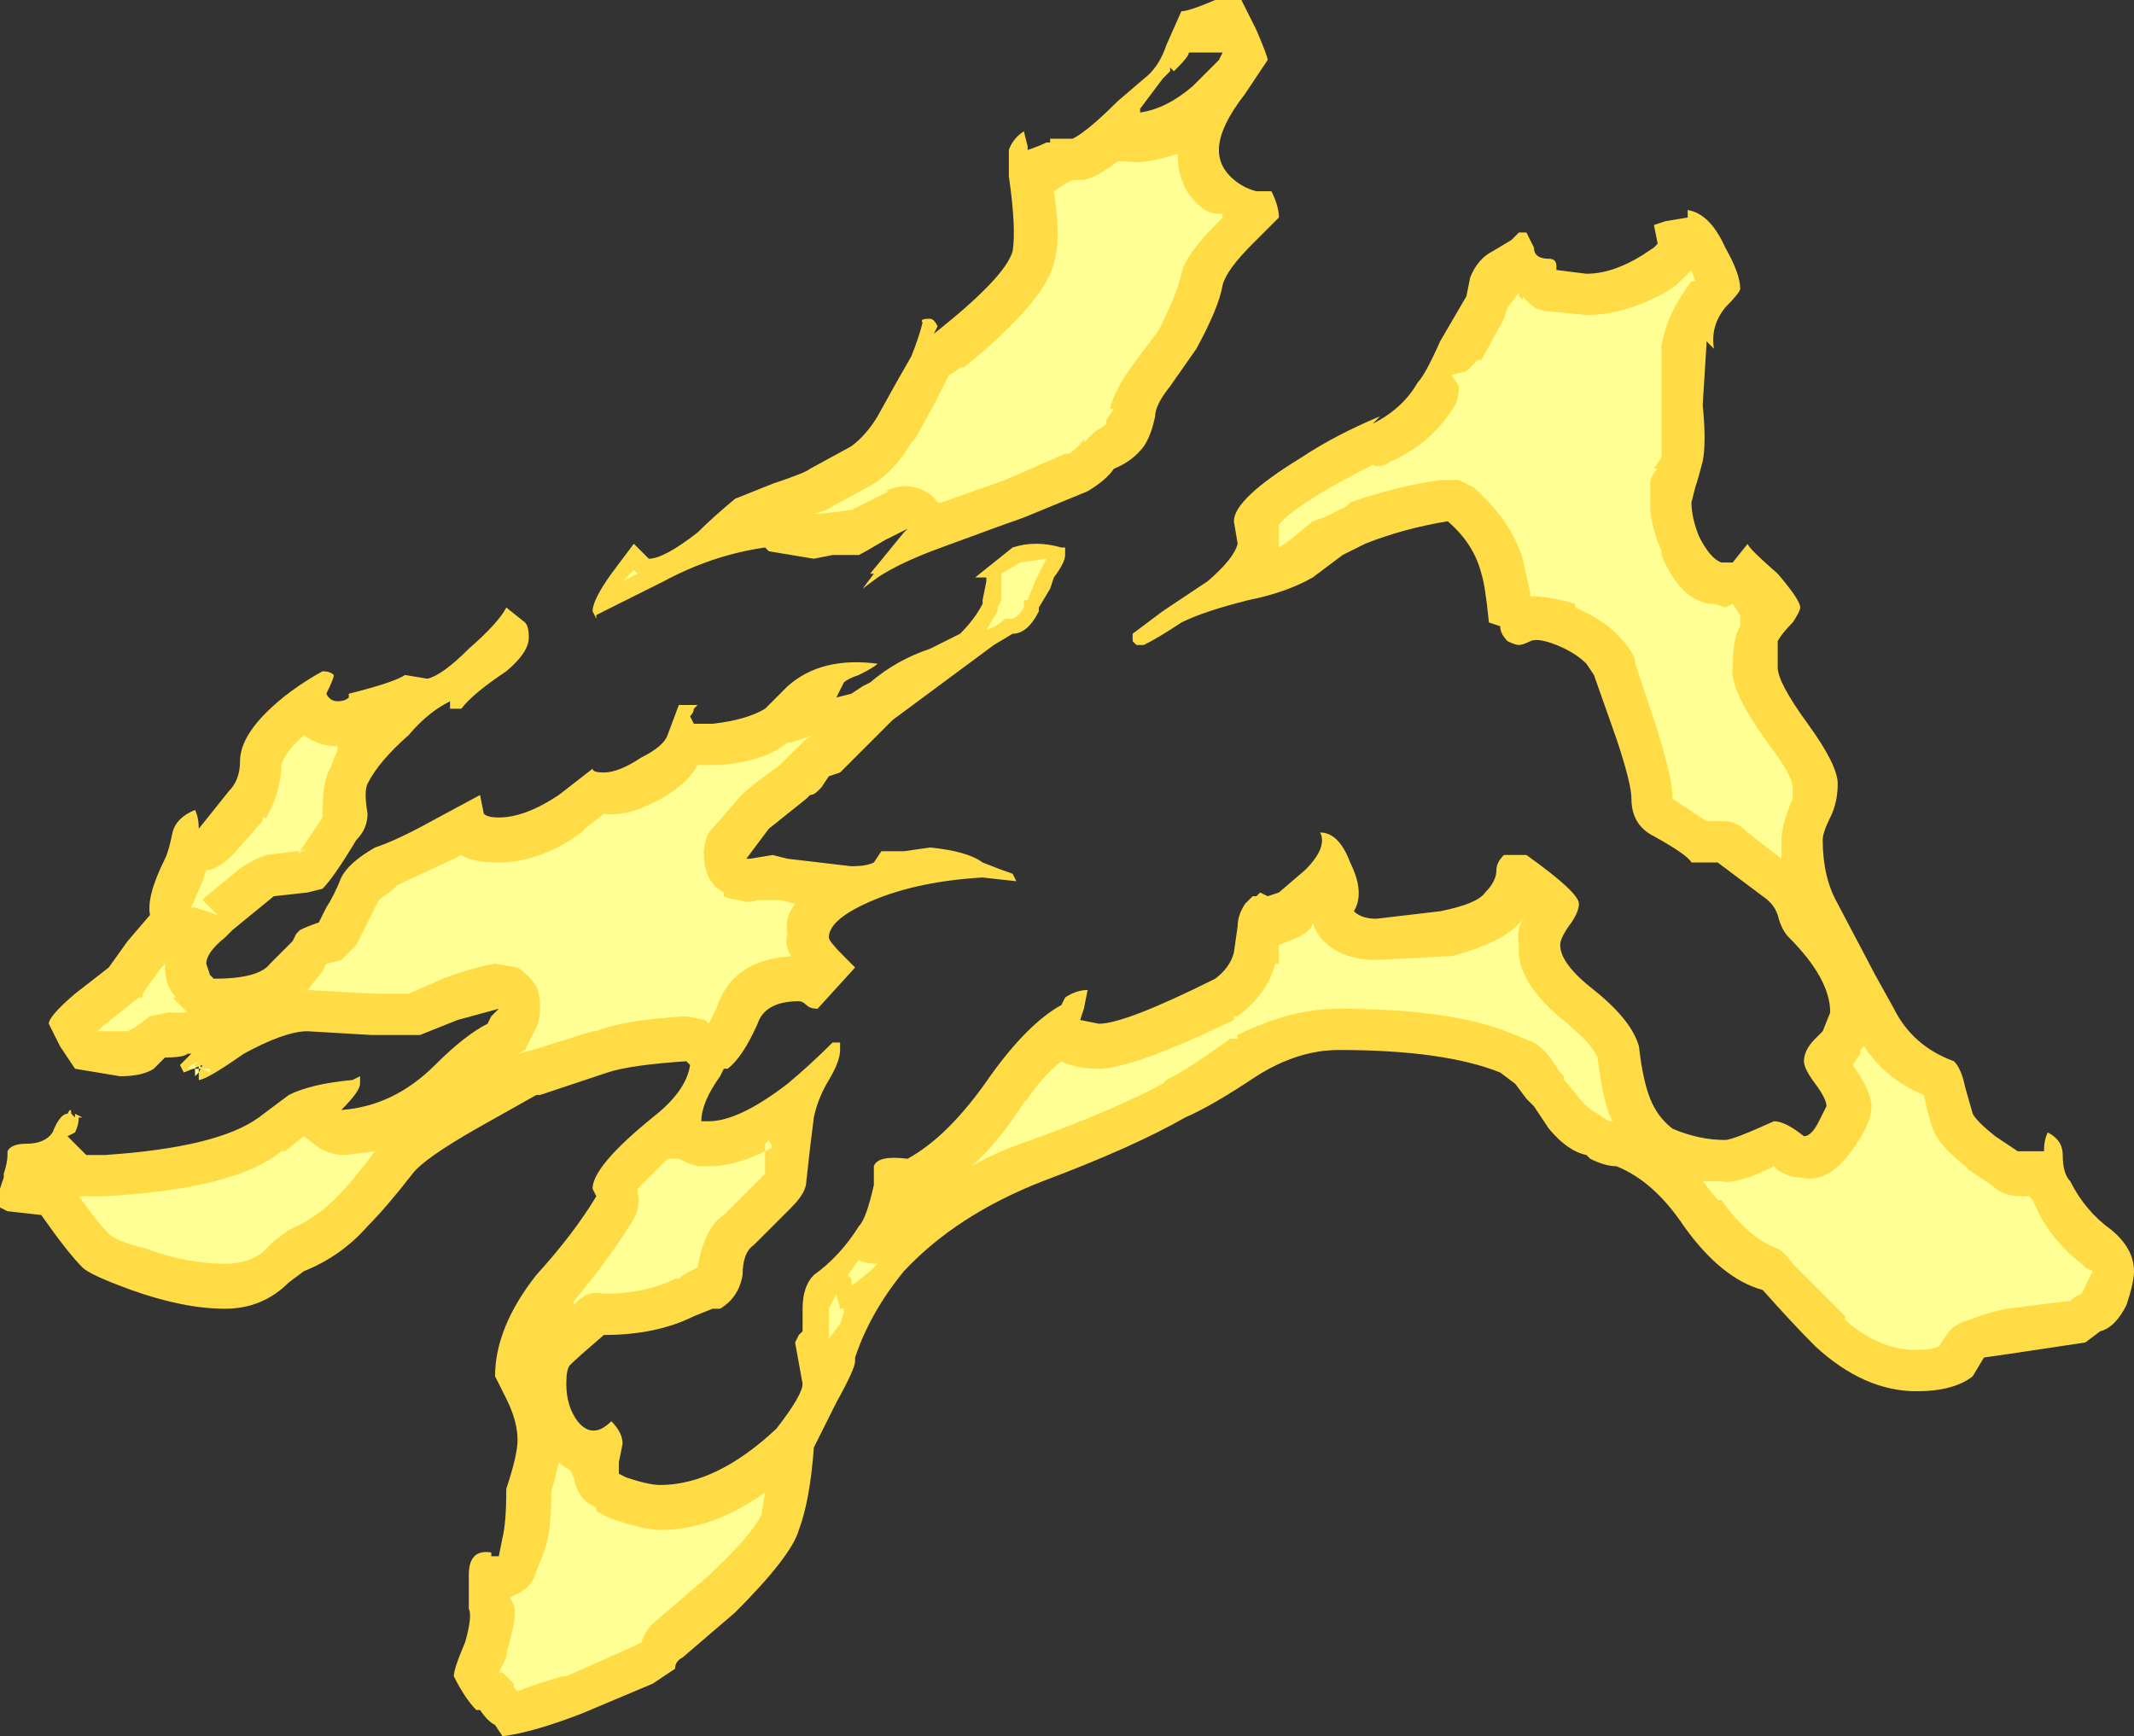 <?xml version="1.0" encoding="UTF-8" standalone="no"?>
<svg xmlns:ffdec="https://www.free-decompiler.com/flash" xmlns:xlink="http://www.w3.org/1999/xlink" ffdec:objectType="shape" height="23.15px" width="28.45px" xmlns="http://www.w3.org/2000/svg">
  <rect width="100%" height="100%" fill="#333333" stroke="none"/>
  <g transform="matrix(1.0, 0.0, 0.0, 1.0, 15.5, 31.25)">
    <path d="M0.7 -31.25 L1.05 -31.25 1.25 -30.85 Q1.4 -30.5 1.4 -30.45 L1.1 -30.0 Q0.75 -29.55 0.75 -29.25 0.75 -29.05 0.9 -28.9 1.05 -28.75 1.25 -28.7 L1.45 -28.7 Q1.55 -28.5 1.55 -28.35 L1.2 -28.0 Q0.85 -27.65 0.8 -27.45 0.75 -27.15 0.45 -26.6 L0.1 -26.1 Q-0.1 -25.85 -0.1 -25.7 -0.15 -25.45 -0.25 -25.3 -0.4 -25.1 -0.65 -25.0 -0.75 -24.85 -1.0 -24.7 L-1.85 -24.35 Q-2.0 -24.3 -2.95 -23.95 -3.5 -23.75 -3.8 -23.55 L-4.0 -23.4 -3.85 -23.6 -3.9 -23.6 -3.45 -24.15 -3.4 -24.2 -3.7 -24.05 Q-3.95 -23.9 -4.05 -23.85 L-4.4 -23.85 -4.65 -23.8 -5.25 -23.9 -5.3 -23.95 Q-6.0 -23.85 -6.65 -23.5 L-7.55 -23.05 -7.55 -23.0 -7.6 -23.1 Q-7.6 -23.25 -7.35 -23.6 L-7.05 -24.0 -6.85 -23.8 Q-6.65 -23.8 -6.2 -24.15 -6.0 -24.35 -5.7 -24.6 L-5.2 -24.8 Q-4.75 -24.95 -4.7 -25.0 L-4.15 -25.3 Q-3.95 -25.45 -3.8 -25.7 L-3.55 -26.15 -3.35 -26.5 Q-3.25 -26.75 -3.2 -26.95 -3.25 -27.0 -3.1 -27.0 -3.05 -27.0 -3.0 -26.9 L-3.05 -26.8 Q-2.1 -27.55 -2.0 -27.9 -1.95 -28.2 -2.05 -28.9 L-2.05 -29.25 Q-2.0 -29.4 -1.85 -29.5 L-1.8 -29.3 -1.8 -29.25 Q-1.65 -29.3 -1.55 -29.35 L-1.5 -29.35 -1.5 -29.4 Q-1.55 -29.4 -1.5 -29.4 L-1.2 -29.4 Q-1.0 -29.5 -0.6 -29.9 L-0.25 -30.2 Q-0.05 -30.35 0.05 -30.65 L0.25 -31.1 Q0.35 -31.1 0.7 -31.25 M0.35 -30.55 Q0.35 -30.5 0.2 -30.35 L0.15 -30.3 0.1 -30.35 0.1 -30.3 0.0 -30.2 -0.3 -29.8 -0.3 -29.75 Q0.05 -29.8 0.4 -30.1 L0.75 -30.45 0.8 -30.55 0.35 -30.55 M7.0 -28.35 L7.0 -28.45 Q7.3 -28.4 7.5 -27.95 7.7 -27.6 7.7 -27.4 7.7 -27.35 7.5 -27.15 7.3 -26.9 7.35 -26.6 L7.25 -26.7 7.25 -26.65 7.2 -25.85 Q7.25 -25.35 7.2 -25.1 7.15 -24.9 7.1 -24.75 L7.05 -24.55 Q7.05 -24.35 7.15 -24.1 7.3 -23.8 7.45 -23.75 L7.6 -23.75 7.8 -24.0 Q7.8 -23.95 8.2 -23.6 8.5 -23.25 8.5 -23.15 8.5 -23.1 8.4 -22.95 8.25 -22.8 8.2 -22.7 8.2 -22.6 8.2 -22.35 8.2 -22.15 8.6 -21.6 9.0 -21.05 9.0 -20.8 9.0 -20.55 8.9 -20.35 8.8 -20.15 8.8 -20.05 8.8 -19.55 9.0 -19.2 L9.5 -18.25 9.75 -17.8 Q10.0 -17.3 10.55 -17.1 10.65 -17.0 10.7 -16.75 L10.8 -16.4 Q10.85 -16.3 11.1 -16.1 L11.4 -15.9 11.75 -15.9 Q11.75 -16.05 11.8 -16.15 12.0 -16.05 12.0 -15.85 12.0 -15.6 12.1 -15.5 12.3 -15.1 12.65 -14.85 12.95 -14.6 12.95 -14.3 12.95 -14.15 12.85 -13.85 12.7 -13.55 12.5 -13.5 L12.3 -13.35 11.3 -13.2 10.95 -13.15 10.8 -12.9 Q10.55 -12.7 10.05 -12.7 9.35 -12.7 8.7 -13.3 8.4 -13.6 8.0 -14.05 7.45 -14.2 6.95 -14.9 6.55 -15.5 6.05 -15.7 5.9 -15.7 5.7 -15.8 L5.65 -15.85 Q5.4 -15.9 5.15 -16.2 L4.95 -16.5 4.85 -16.6 4.7 -16.8 4.5 -16.95 Q3.75 -17.25 2.35 -17.25 1.8 -17.25 1.25 -16.9 0.65 -16.5 0.3 -16.35 -0.4 -15.95 -1.6 -15.5 -2.75 -15.05 -3.45 -14.3 -3.9 -13.75 -4.1 -13.15 L-4.1 -13.1 Q-4.1 -13.0 -4.35 -12.55 L-4.65 -11.95 Q-4.7 -11.25 -4.85 -10.85 -4.95 -10.5 -5.7 -9.75 L-6.4 -9.15 Q-6.5 -9.1 -6.5 -9.0 L-6.8 -8.8 -7.75 -8.4 Q-8.4 -8.15 -8.8 -8.1 L-8.9 -8.25 Q-9.0 -8.3 -9.1 -8.45 L-9.15 -8.45 Q-9.3 -8.6 -9.45 -8.9 -9.45 -9.0 -9.3 -9.35 -9.2 -9.7 -9.25 -9.8 L-9.25 -10.25 Q-9.25 -10.6 -8.95 -10.55 L-8.95 -10.5 -8.85 -10.5 -8.8 -10.75 Q-8.75 -10.95 -8.75 -11.4 -8.6 -11.85 -8.6 -12.05 -8.6 -12.3 -8.75 -12.6 L-8.9 -12.9 Q-8.9 -13.55 -8.35 -14.25 -7.85 -14.8 -7.55 -15.3 L-7.6 -15.4 Q-7.6 -15.7 -6.8 -16.35 -6.35 -16.7 -6.3 -17.05 L-6.35 -17.1 Q-7.1 -17.05 -7.4 -16.95 L-8.3 -16.65 -8.35 -16.65 -9.15 -16.2 Q-9.85 -15.8 -10.0 -15.6 -10.35 -15.15 -10.6 -14.9 -10.95 -14.5 -11.45 -14.3 L-11.65 -14.15 Q-12.0 -13.8 -12.5 -13.8 -13.05 -13.8 -13.75 -14.05 -14.3 -14.25 -14.4 -14.35 -14.6 -14.55 -14.95 -15.05 L-15.4 -15.1 -15.5 -15.15 Q-15.5 -15.2 -15.5 -15.3 L-15.5 -15.4 -15.45 -15.55 -15.45 -15.6 Q-15.4 -15.75 -15.4 -15.85 L-15.4 -15.9 Q-15.35 -16.0 -15.15 -16.0 -14.9 -16.0 -14.8 -16.15 -14.7 -16.4 -14.6 -16.4 -14.55 -16.5 -14.55 -16.4 L-14.5 -16.35 -14.5 -16.4 -14.4 -16.35 -14.45 -16.35 Q-14.45 -16.25 -14.5 -16.15 L-14.6 -16.1 -14.35 -15.85 -14.1 -15.85 Q-12.6 -15.95 -12.05 -16.35 L-11.65 -16.65 Q-11.35 -16.8 -10.8 -16.85 L-10.7 -16.9 -10.7 -16.8 Q-10.7 -16.7 -10.95 -16.45 -10.25 -16.5 -9.7 -17.05 -9.3 -17.45 -9.0 -17.6 L-8.95 -17.7 -8.85 -17.8 -9.4 -17.65 -9.9 -17.45 -10.55 -17.45 -11.4 -17.5 Q-11.7 -17.5 -12.25 -17.2 -12.75 -16.85 -12.85 -16.85 L-12.85 -16.95 -12.8 -17.05 -13.05 -16.95 -13.1 -17.05 -12.95 -17.2 -13.0 -17.2 Q-13.05 -17.15 -13.3 -17.15 L-13.45 -17.0 Q-13.6 -16.9 -13.9 -16.9 L-14.5 -17.0 -14.7 -17.3 -14.85 -17.6 Q-14.85 -17.7 -14.5 -18.0 L-14.05 -18.35 -13.8 -18.7 -13.5 -19.05 Q-13.55 -19.3 -13.3 -19.8 -13.25 -19.9 -13.2 -20.15 -13.15 -20.35 -12.9 -20.45 -12.85 -20.35 -12.85 -20.2 L-12.45 -20.7 Q-12.3 -20.85 -12.3 -21.1 -12.3 -21.4 -11.95 -21.75 -11.65 -22.05 -11.2 -22.3 -11.1 -22.3 -11.05 -22.25 -11.05 -22.2 -11.15 -22.0 -11.1 -21.9 -11.0 -21.9 -10.9 -21.9 -10.85 -21.95 L-10.85 -22.0 Q-10.25 -22.15 -10.1 -22.25 L-9.8 -22.2 Q-9.6 -22.25 -9.25 -22.6 -8.85 -22.95 -8.75 -23.15 L-8.5 -22.95 Q-8.45 -22.9 -8.45 -22.75 -8.45 -22.55 -8.75 -22.3 -9.2 -22.0 -9.35 -21.8 L-9.5 -21.8 -9.5 -21.9 Q-9.8 -21.75 -10.05 -21.45 -10.45 -21.1 -10.6 -20.8 -10.65 -20.7 -10.6 -20.4 -10.6 -20.2 -10.75 -20.05 -11.05 -19.55 -11.2 -19.4 L-11.4 -19.35 -11.85 -19.3 -12.4 -18.85 -12.5 -18.75 Q-12.75 -18.55 -12.75 -18.4 L-12.7 -18.25 -12.65 -18.2 Q-12.05 -18.2 -11.9 -18.4 L-11.6 -18.7 -11.55 -18.8 -11.5 -18.85 Q-11.4 -18.9 -11.25 -18.95 L-11.15 -19.15 Q-11.05 -19.3 -10.95 -19.55 -10.85 -19.75 -10.5 -19.95 -10.2 -20.05 -9.75 -20.3 L-9.1 -20.65 -9.05 -20.4 Q-9.0 -20.35 -8.85 -20.35 -8.5 -20.35 -8.05 -20.65 L-7.6 -21.0 Q-7.6 -20.95 -7.45 -20.95 -7.25 -20.95 -6.95 -21.15 -6.65 -21.3 -6.6 -21.45 L-6.45 -21.85 -6.2 -21.85 -6.25 -21.8 Q-6.25 -21.75 -6.3 -21.7 L-6.25 -21.6 -6.0 -21.6 Q-5.55 -21.65 -5.3 -21.8 L-5.0 -22.1 Q-4.55 -22.5 -3.8 -22.4 -3.85 -22.35 -4.05 -22.25 -4.2 -22.2 -4.25 -22.15 L-4.35 -21.95 -4.15 -22.0 -4.0 -22.1 -3.9 -22.15 Q-3.55 -22.45 -3.1 -22.6 L-2.7 -22.8 Q-2.5 -23.0 -2.4 -23.2 L-2.4 -23.25 -2.35 -23.5 -2.35 -23.55 -2.5 -23.55 -2.0 -23.95 Q-1.7 -24.05 -1.35 -23.95 L-1.3 -23.95 -1.3 -23.85 Q-1.3 -23.75 -1.45 -23.55 L-1.5 -23.4 -1.65 -23.15 -1.65 -23.1 Q-1.8 -22.8 -2.0 -22.8 L-2.25 -22.65 -3.6 -21.65 -3.95 -21.3 Q-4.15 -21.1 -4.3 -20.95 L-4.45 -20.9 -4.55 -20.75 -4.6 -20.7 Q-4.65 -20.65 -4.7 -20.65 L-4.75 -20.6 -5.25 -20.2 -5.55 -19.8 -5.5 -19.8 -5.2 -19.85 -5.0 -19.8 -4.15 -19.7 Q-3.95 -19.7 -3.85 -19.75 L-3.75 -19.9 -3.45 -19.9 -3.1 -19.95 Q-2.6 -19.9 -2.4 -19.75 -2.15 -19.65 -2.0 -19.6 L-1.95 -19.5 -2.4 -19.55 Q-3.25 -19.5 -3.85 -19.25 -4.45 -19.0 -4.45 -18.75 -4.45 -18.7 -4.25 -18.5 L-4.1 -18.35 -4.6 -17.8 Q-4.7 -17.8 -4.75 -17.85 -4.8 -17.9 -4.85 -17.9 -5.3 -17.9 -5.4 -17.6 -5.6 -17.15 -5.8 -17.0 L-5.85 -17.0 -5.9 -16.9 Q-6.15 -16.55 -6.15 -16.3 L-6.05 -16.3 Q-5.65 -16.3 -5.0 -16.8 -4.7 -17.05 -4.4 -17.35 L-4.3 -17.35 -4.3 -17.25 Q-4.3 -17.1 -4.45 -16.85 -4.6 -16.6 -4.65 -16.35 L-4.7 -15.95 -4.75 -15.5 Q-4.75 -15.35 -4.95 -15.15 L-5.45 -14.65 Q-5.6 -14.55 -5.6 -14.25 -5.65 -13.95 -5.9 -13.8 L-6.0 -13.8 -6.25 -13.7 Q-6.75 -13.45 -7.45 -13.45 -7.8 -13.15 -7.9 -13.05 -7.95 -13.0 -7.95 -12.8 -7.95 -12.5 -7.8 -12.3 -7.6 -12.05 -7.35 -12.3 -7.2 -12.15 -7.2 -12.0 L-7.25 -11.75 -7.25 -11.6 -7.15 -11.55 Q-6.85 -11.45 -6.7 -11.45 -5.95 -11.45 -5.15 -12.2 -4.8 -12.65 -4.8 -12.8 L-4.9 -13.35 -4.85 -13.45 -4.8 -13.5 -4.8 -13.8 Q-4.8 -14.1 -4.65 -14.25 -4.3 -14.5 -4.05 -14.9 -3.95 -15.0 -3.85 -15.45 -3.85 -15.5 -3.85 -15.7 -3.8 -15.85 -3.4 -15.8 -2.85 -16.1 -2.3 -16.9 -1.8 -17.6 -1.35 -17.85 L-1.3 -17.95 Q-1.15 -18.05 -1.0 -18.05 L-1.05 -17.8 -1.1 -17.65 -0.85 -17.6 Q-0.5 -17.6 0.7 -18.2 0.9 -18.35 0.95 -18.55 L1.0 -18.9 Q1.0 -19.05 1.1 -19.2 L1.2 -19.3 1.25 -19.3 1.3 -19.35 1.4 -19.3 1.55 -19.35 1.9 -19.65 Q2.2 -19.95 2.1 -20.15 2.35 -20.15 2.5 -19.75 2.7 -19.35 2.55 -19.1 2.65 -19.0 2.85 -19.0 L3.7 -19.1 Q4.2 -19.2 4.3 -19.35 4.45 -19.5 4.45 -19.65 4.45 -19.75 4.55 -19.85 L4.85 -19.85 Q5.55 -19.35 5.55 -19.2 5.55 -19.1 5.45 -18.95 5.3 -18.75 5.3 -18.65 5.3 -18.4 5.75 -18.05 6.25 -17.65 6.35 -17.3 6.4 -16.85 6.5 -16.6 6.6 -16.35 6.8 -16.2 7.15 -16.05 7.5 -16.05 7.6 -16.05 8.15 -16.3 8.3 -16.3 8.55 -16.1 8.65 -16.1 8.75 -16.3 L8.85 -16.5 Q8.85 -16.6 8.7 -16.8 8.55 -17.0 8.55 -17.1 8.55 -17.25 8.7 -17.4 L8.8 -17.5 8.9 -17.75 Q8.9 -18.2 8.35 -18.75 8.25 -18.85 8.2 -19.05 8.15 -19.2 8.0 -19.3 L7.4 -19.75 7.05 -19.75 Q7.0 -19.85 6.55 -20.1 6.25 -20.25 6.25 -20.6 6.25 -20.8 6.05 -21.4 L5.75 -22.25 5.65 -22.4 Q5.5 -22.55 5.25 -22.65 5.0 -22.75 4.9 -22.7 4.8 -22.65 4.75 -22.65 4.7 -22.65 4.6 -22.7 4.5 -22.8 4.5 -22.9 L4.35 -22.95 Q4.3 -23.45 4.25 -23.6 4.15 -24.0 3.8 -24.3 3.2 -24.2 2.7 -24.0 L2.4 -23.85 Q2.2 -23.7 2.0 -23.55 1.65 -23.35 1.15 -23.25 0.55 -23.1 0.25 -22.95 -0.05 -22.75 -0.25 -22.65 L-0.35 -22.65 -0.4 -22.7 -0.4 -22.8 0.0 -23.1 0.6 -23.5 Q0.95 -23.8 1.0 -24.0 L0.95 -24.3 Q0.95 -24.6 1.85 -25.15 2.3 -25.45 2.9 -25.7 L2.8 -25.6 Q3.2 -25.8 3.4 -26.15 3.5 -26.25 3.7 -26.7 L4.05 -27.3 4.1 -27.55 Q4.2 -27.8 4.4 -27.9 L4.65 -28.05 4.75 -28.15 Q4.8 -28.15 4.85 -28.15 L4.95 -27.95 Q4.95 -27.8 5.15 -27.8 5.25 -27.8 5.25 -27.7 L5.25 -27.65 5.65 -27.6 Q6.0 -27.6 6.4 -27.85 L6.55 -27.95 6.6 -28.0 6.55 -28.25 6.7 -28.3 7.0 -28.35" fill="#ffdc45" fill-rule="evenodd" stroke="none"/>
    <path d="M0.75 -28.4 L0.8 -28.4 0.8 -28.35 0.75 -28.3 Q0.3 -27.85 0.25 -27.6 0.2 -27.35 -0.05 -26.85 L-0.35 -26.45 Q-0.65 -26.05 -0.7 -25.8 L-0.65 -25.8 -0.75 -25.65 -0.75 -25.6 Q-0.8 -25.55 -0.9 -25.5 L-1.05 -25.35 -1.05 -25.4 Q-1.1 -25.3 -1.25 -25.2 L-1.3 -25.2 -2.1 -24.85 -2.95 -24.55 -3.0 -24.55 Q-3.1 -24.7 -3.3 -24.75 -3.5 -24.8 -3.7 -24.7 L-3.65 -24.7 -4.15 -24.45 -4.55 -24.4 -4.7 -24.4 -4.65 -24.4 Q-4.45 -24.45 -4.4 -24.5 L-3.85 -24.8 Q-3.55 -25.0 -3.35 -25.35 L-3.3 -25.4 -3.05 -25.85 -2.85 -26.25 Q-2.75 -26.3 -2.7 -26.35 L-2.65 -26.35 Q-1.55 -27.25 -1.45 -27.75 -1.35 -28.05 -1.45 -28.7 L-1.3 -28.8 -1.2 -28.85 -1.05 -28.85 Q-0.85 -28.9 -0.6 -29.1 L-0.5 -29.1 Q-0.25 -29.05 0.2 -29.2 0.2 -28.75 0.5 -28.5 0.6 -28.4 0.75 -28.4 M12.3 -14.35 L12.4 -14.3 12.25 -14.0 12.15 -13.95 12.1 -13.9 12.05 -13.9 11.25 -13.8 Q11.0 -13.75 10.75 -13.65 10.55 -13.6 10.45 -13.45 L10.35 -13.3 Q10.25 -13.25 10.05 -13.25 9.55 -13.25 9.1 -13.65 L9.1 -13.7 8.4 -14.4 Q8.3 -14.55 8.2 -14.6 7.8 -14.75 7.45 -15.25 L7.4 -15.25 7.2 -15.5 7.45 -15.5 Q7.65 -15.45 8.15 -15.7 L8.2 -15.65 Q8.35 -15.55 8.5 -15.55 8.9 -15.45 9.25 -16.0 9.45 -16.3 9.45 -16.5 9.45 -16.7 9.2 -17.05 L9.3 -17.2 9.3 -17.25 9.35 -17.3 Q9.65 -16.85 10.15 -16.65 10.25 -16.15 10.35 -16.05 10.45 -15.9 10.7 -15.7 L10.75 -15.65 11.05 -15.45 Q11.2 -15.3 11.45 -15.3 L11.55 -15.3 11.6 -15.25 Q11.8 -14.75 12.25 -14.4 L12.3 -14.35 M6.85 -27.45 L7.05 -27.65 7.1 -27.5 7.05 -27.5 Q6.9 -27.3 6.8 -27.1 6.75 -27.0 6.7 -26.85 L6.65 -26.65 6.65 -25.15 6.55 -25.0 6.6 -25.0 Q6.5 -24.9 6.5 -24.8 L6.5 -24.55 Q6.5 -24.25 6.65 -23.9 L6.65 -23.85 Q6.9 -23.25 7.3 -23.2 L7.35 -23.2 7.5 -23.15 7.6 -23.2 7.7 -23.05 7.7 -22.9 Q7.6 -22.75 7.6 -22.35 7.55 -22.05 8.1 -21.3 8.4 -20.9 8.4 -20.75 L8.4 -20.6 Q8.25 -20.25 8.25 -20.05 L8.25 -19.8 7.8 -20.15 Q7.65 -20.3 7.5 -20.3 L7.25 -20.3 6.8 -20.6 Q6.8 -20.85 6.6 -21.5 L6.3 -22.4 6.3 -22.45 Q6.25 -22.6 6.05 -22.8 5.85 -23.0 5.5 -23.15 L5.5 -23.2 Q5.15 -23.3 4.9 -23.3 L4.9 -23.35 4.8 -23.8 Q4.65 -24.3 4.15 -24.75 L3.95 -24.85 3.7 -24.85 Q3.05 -24.75 2.5 -24.55 L2.45 -24.5 2.15 -24.35 2.0 -24.3 1.7 -24.05 1.55 -23.95 1.55 -24.25 Q1.65 -24.4 2.15 -24.7 2.4 -24.85 2.8 -25.05 2.9 -25.0 3.05 -25.1 3.6 -25.35 3.9 -25.85 3.95 -25.95 3.95 -26.1 L3.85 -26.25 4.05 -26.3 4.2 -26.45 4.25 -26.45 4.55 -27.0 4.6 -27.15 4.75 -27.35 4.75 -27.3 4.8 -27.25 4.8 -27.3 Q4.95 -27.1 5.15 -27.1 L5.65 -27.05 Q6.15 -27.05 6.7 -27.35 L6.85 -27.45 M3.85 -18.5 Q4.6 -18.7 4.8 -19.0 L4.85 -19.1 Q4.7 -18.85 4.75 -18.65 4.7 -18.15 5.4 -17.6 L5.45 -17.55 Q5.7 -17.35 5.8 -17.15 5.85 -16.7 5.95 -16.4 L6.0 -16.3 5.95 -16.3 5.8 -16.4 Q5.7 -16.45 5.6 -16.55 L5.4 -16.8 5.35 -16.85 5.35 -16.9 5.3 -16.95 5.2 -17.1 Q5.1 -17.25 4.95 -17.35 L4.7 -17.45 Q3.9 -17.8 2.35 -17.8 1.7 -17.8 1.0 -17.45 L1.0 -17.4 0.9 -17.4 Q0.35 -17.0 0.05 -16.85 L0.0 -16.8 Q-0.65 -16.45 -1.75 -16.05 -2.2 -15.9 -2.55 -15.7 -2.2 -16.0 -1.85 -16.55 L-1.8 -16.6 Q-1.6 -16.9 -1.35 -17.1 -1.15 -17.0 -0.85 -17.0 -0.4 -17.0 0.95 -17.65 L0.95 -17.7 1.0 -17.7 Q1.4 -18.0 1.5 -18.4 L1.55 -18.4 1.55 -18.65 1.8 -18.75 Q2.0 -18.85 2.0 -18.95 2.05 -18.8 2.15 -18.7 2.4 -18.45 2.85 -18.45 L3.8 -18.5 3.85 -18.5 M2.05 -19.4 L2.05 -19.4 M-3.25 -24.05 L-3.25 -24.05 M-4.9 -21.25 L-5.1 -21.05 Q-5.6 -20.7 -5.7 -20.55 L-6.05 -20.15 Q-6.15 -19.95 -6.1 -19.7 -6.05 -19.45 -5.85 -19.35 L-5.85 -19.3 Q-5.75 -19.25 -5.6 -19.25 L-5.65 -19.25 Q-5.5 -19.2 -5.4 -19.25 L-5.1 -19.25 -4.9 -19.2 Q-5.05 -19.0 -5.0 -18.8 -5.05 -18.65 -4.95 -18.5 -5.75 -18.45 -5.95 -17.8 L-6.05 -17.6 -6.1 -17.65 -6.35 -17.7 Q-7.2 -17.65 -7.55 -17.5 L-7.6 -17.5 -8.4 -17.25 -8.6 -17.2 -8.5 -17.25 -8.35 -17.55 Q-8.3 -17.65 -8.3 -17.8 -8.3 -18.0 -8.35 -18.1 -8.45 -18.25 -8.6 -18.35 L-8.9 -18.4 Q-9.2 -18.35 -9.6 -18.2 L-10.05 -18.0 -10.5 -18.0 -11.4 -18.05 -11.2 -18.3 -11.15 -18.4 -10.95 -18.45 Q-10.85 -18.55 -10.75 -18.65 L-10.45 -19.25 -10.25 -19.4 -10.2 -19.45 -9.45 -19.8 -9.35 -19.85 Q-9.2 -19.75 -8.85 -19.75 -8.3 -19.75 -7.75 -20.15 L-7.7 -20.2 -7.45 -20.4 Q-7.1 -20.35 -6.6 -20.65 -6.3 -20.85 -6.2 -21.05 L-5.9 -21.05 Q-5.3 -21.1 -5.0 -21.35 L-4.95 -21.35 -4.65 -21.45 -4.75 -21.4 -4.9 -21.25 M-2.2 -23.15 L-2.15 -23.25 -2.15 -23.6 -1.9 -23.75 -1.55 -23.8 -1.7 -23.5 -1.8 -23.25 -1.85 -23.25 -1.85 -23.15 Q-1.9 -23.05 -2.0 -23.0 L-2.1 -23.0 Q-2.2 -22.9 -2.35 -22.85 L-2.2 -23.1 -2.2 -23.15 M-11.45 -21.45 Q-11.25 -21.3 -11.0 -21.3 L-11.0 -21.25 -11.1 -21.0 Q-11.2 -20.85 -11.2 -20.4 L-11.2 -20.35 -11.5 -19.9 -11.4 -19.95 -11.55 -19.85 -11.5 -19.9 -11.55 -19.9 -11.95 -19.85 Q-12.1 -19.8 -12.25 -19.7 L-12.2 -19.75 -12.75 -19.3 -12.8 -19.25 -12.6 -19.05 -12.9 -19.15 -12.95 -19.15 -12.8 -19.5 -12.75 -19.65 -12.7 -19.65 Q-12.55 -19.7 -12.4 -19.85 L-12.0 -20.3 -12.0 -20.35 -11.95 -20.35 Q-11.75 -20.7 -11.75 -21.05 -11.7 -21.2 -11.55 -21.35 L-11.45 -21.45 M-7.05 -23.65 L-7.0 -23.6 -7.2 -23.5 -7.05 -23.65 M-11.0 -15.3 L-11.05 -15.25 Q-11.3 -15.0 -11.65 -14.85 L-11.85 -14.7 -12.0 -14.55 Q-12.2 -14.4 -12.5 -14.4 -13.0 -14.4 -13.55 -14.6 -13.95 -14.7 -14.05 -14.8 -14.2 -14.95 -14.45 -15.3 L-14.1 -15.3 Q-12.35 -15.4 -11.75 -15.9 L-11.7 -15.9 -11.45 -16.1 -11.25 -15.95 Q-11.1 -15.85 -10.9 -15.85 L-10.5 -15.9 Q-10.8 -15.5 -11.0 -15.3 M-6.35 -15.75 L-6.2 -15.7 -6.05 -15.7 Q-5.7 -15.7 -5.3 -15.9 L-5.3 -16.0 -5.25 -16.05 -5.2 -15.95 -5.3 -15.9 -5.3 -15.6 -5.85 -15.05 Q-6.1 -14.9 -6.2 -14.35 L-6.3 -14.3 Q-6.4 -14.25 -6.45 -14.2 L-6.5 -14.2 Q-6.9 -14.0 -7.45 -14.0 -7.65 -14.05 -7.8 -13.9 L-7.85 -13.85 -7.85 -13.9 Q-7.35 -14.5 -7.05 -15.0 -6.95 -15.2 -7.0 -15.35 L-7.0 -15.4 -6.6 -15.8 -6.45 -15.8 -6.35 -15.75 M-4.2 -14.25 L-4.05 -14.45 Q-3.95 -14.4 -3.8 -14.4 L-3.9 -14.3 -4.15 -14.1 -4.15 -14.2 -4.2 -14.25 M-3.3 -15.2 L-3.3 -15.2 M-13.3 -18.4 L-13.3 -18.35 Q-13.3 -18.1 -13.15 -17.95 L-13.2 -17.95 -13.0 -17.75 -13.25 -17.75 -13.5 -17.7 -13.7 -17.55 -13.8 -17.5 -14.2 -17.5 -14.15 -17.55 -13.65 -17.95 -13.6 -17.95 -13.6 -18.0 -13.35 -18.35 -13.3 -18.4 M-12.85 -17.1 L-12.85 -17.1 -12.9 -17.05 -12.9 -17.0 -12.85 -17.0 -12.85 -17.05 -12.8 -17.0 -12.7 -17.0 -12.7 -16.95 -12.8 -17.0 -12.85 -17.0 -12.85 -16.95 -12.9 -16.9 -12.9 -17.0 -13.0 -17.0 -12.95 -17.05 -12.85 -17.1 M-4.2 -13.85 L-4.2 -13.85 M-4.25 -13.8 L-4.25 -13.75 -4.3 -13.6 -4.45 -13.4 -4.45 -13.8 -4.35 -14.0 -4.3 -13.8 -4.25 -13.8 M-5.35 -11.05 Q-5.5 -10.75 -6.1 -10.2 L-6.8 -9.6 Q-6.9 -9.5 -6.95 -9.35 L-7.05 -9.3 -7.95 -8.9 -8.0 -8.9 Q-8.35 -8.8 -8.6 -8.7 L-8.65 -8.75 -8.65 -8.8 -8.8 -8.95 -8.85 -8.95 -8.75 -9.15 -8.75 -9.2 Q-8.6 -9.7 -8.65 -9.85 L-8.7 -9.95 -8.6 -10.0 Q-8.4 -10.1 -8.35 -10.3 L-8.25 -10.55 Q-8.15 -10.8 -8.15 -11.35 L-8.05 -11.75 Q-8.0 -11.7 -7.9 -11.65 L-7.85 -11.55 Q-7.8 -11.25 -7.55 -11.15 L-7.55 -11.1 -7.35 -11.0 Q-6.9 -10.85 -6.7 -10.85 -6.0 -10.85 -5.3 -11.35 L-5.35 -11.05" fill="#ffff93" fill-rule="evenodd" stroke="none"/>
  </g>
</svg>
